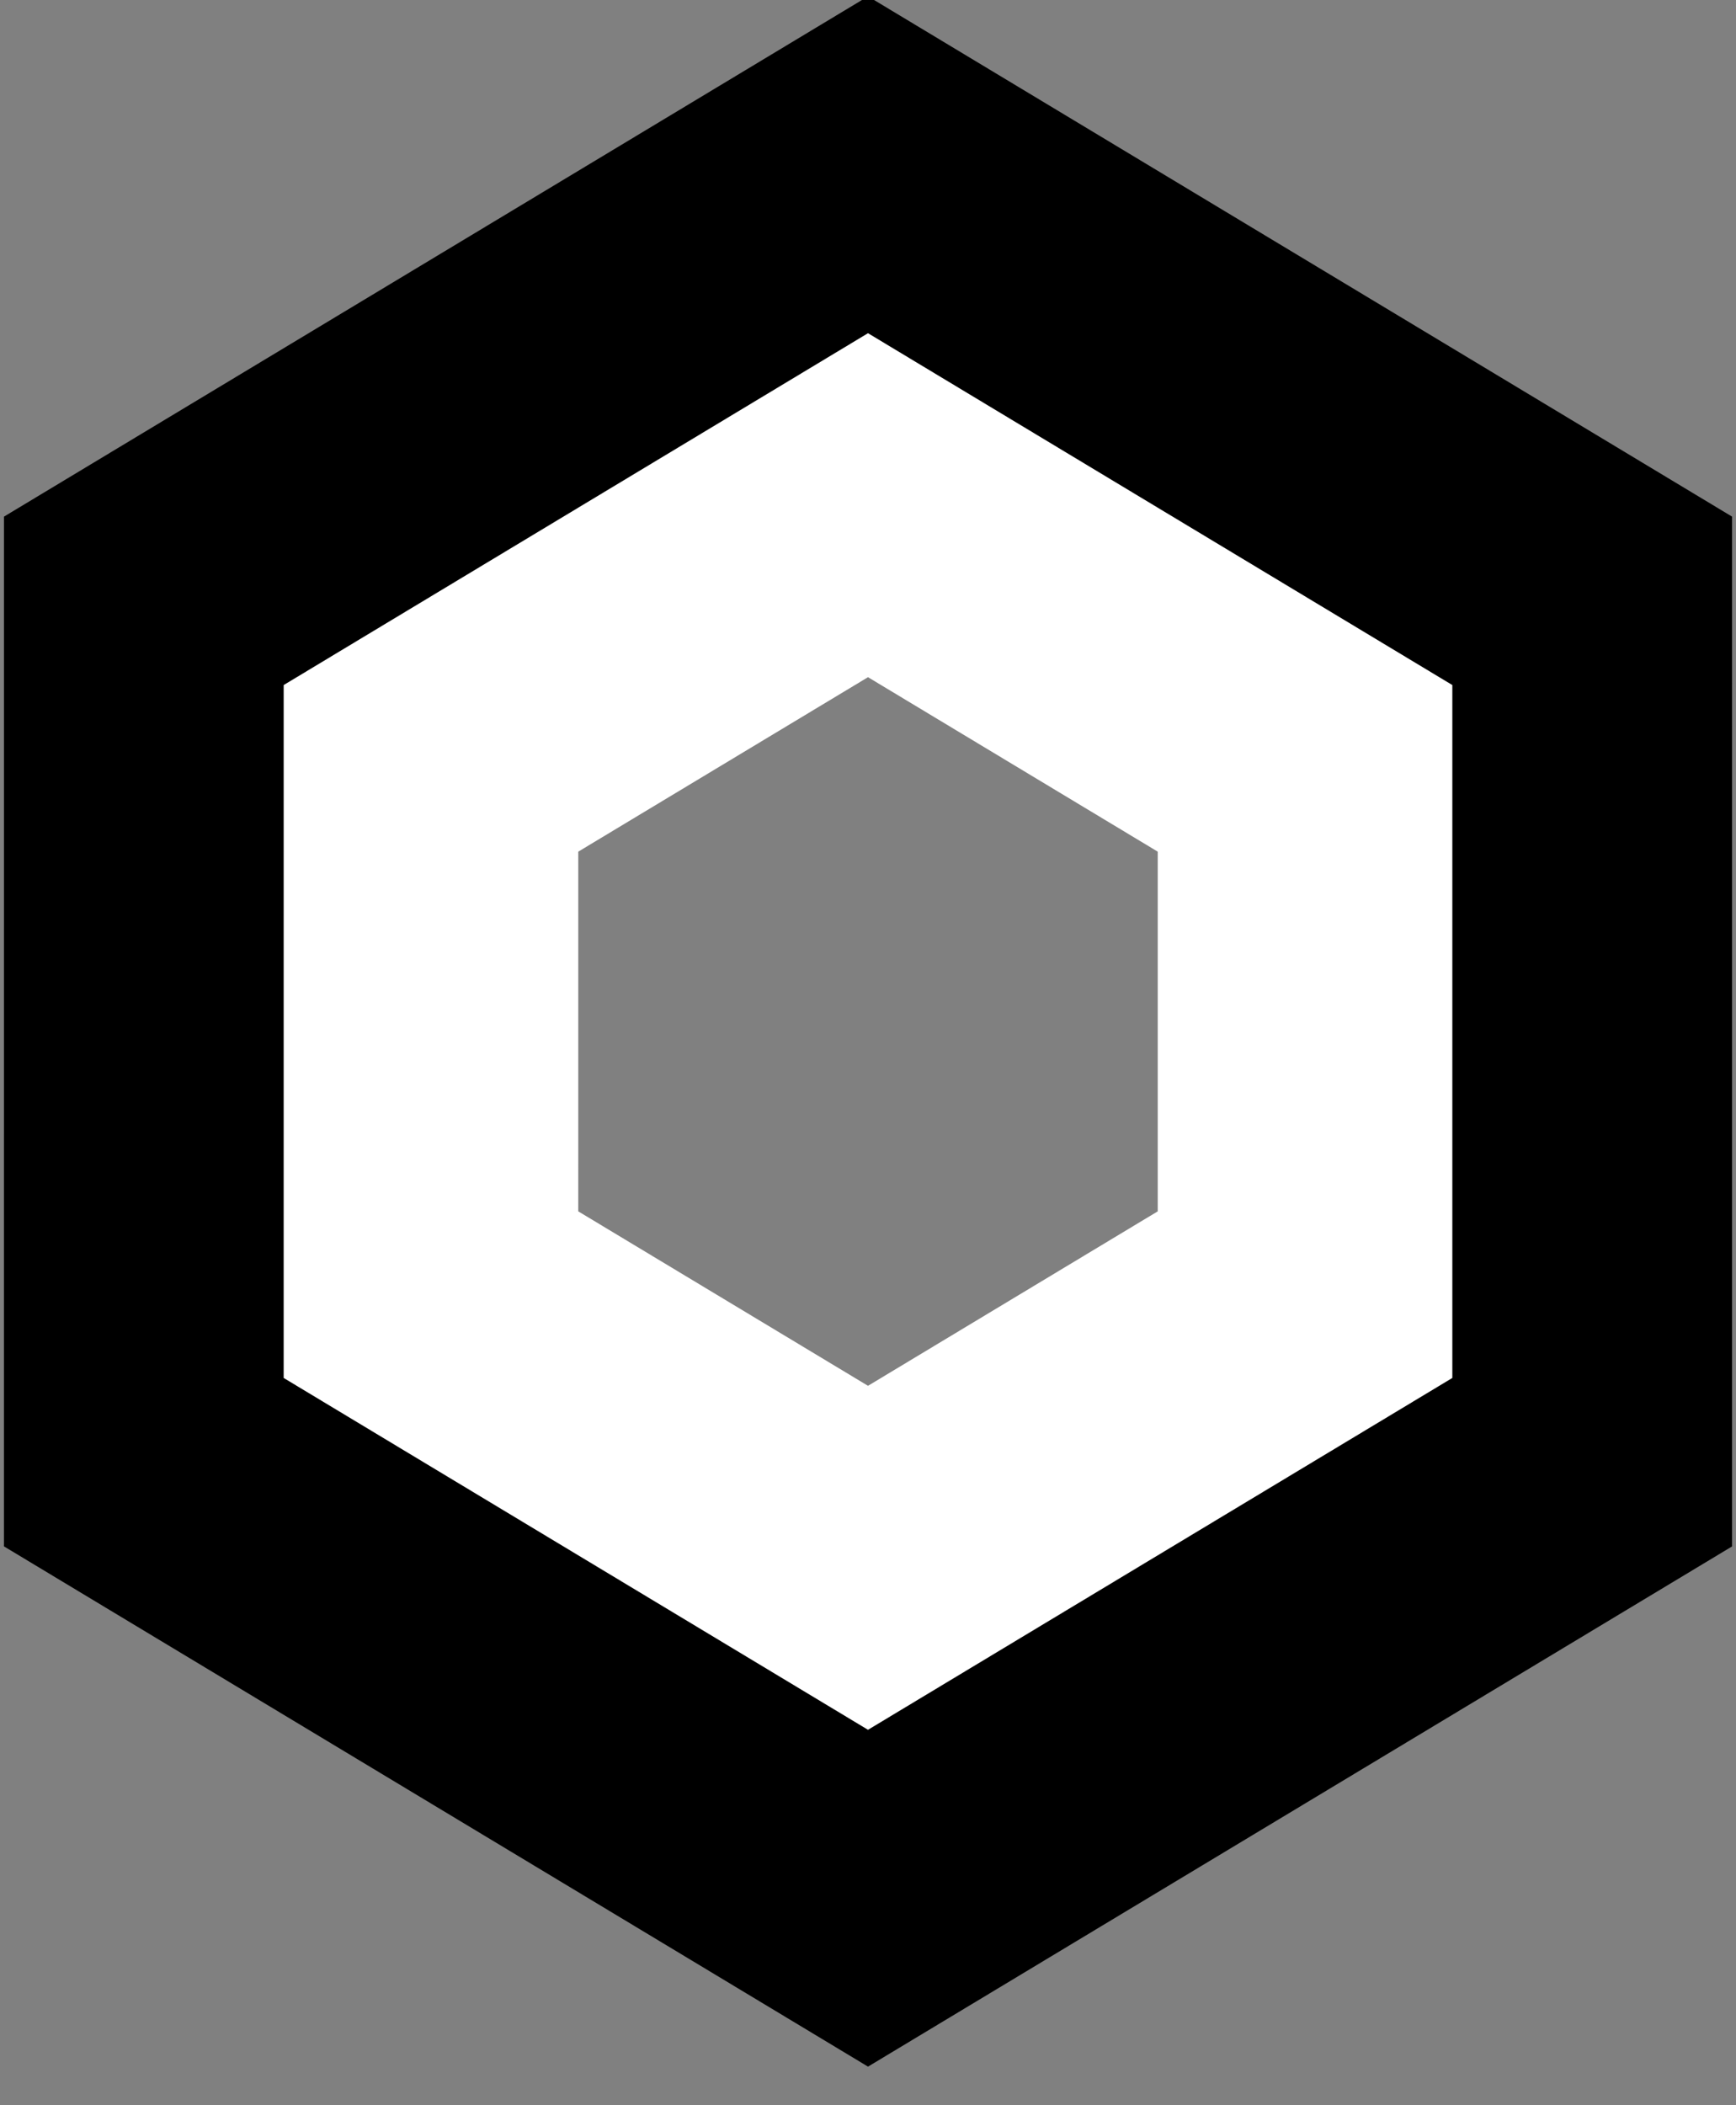 <svg xmlns="http://www.w3.org/2000/svg" width="330" height="400" viewBox="-600.186 380.41 330 400"><rect x="-600.186" y="380.41" width="330" height="400" fill="#808080" stroke="none"/><g stroke-miterlimit="10" stroke-width="56" fill="none"><path d="M-298.938 658.41L-435.183 740.4l-136.25-82 .004-164.002 136.246-82 136.245 81.999z" stroke="#000"/><path d="M-352.11 626.4l-83.076 50-83.077-50 .002-100 83.075-50 83.076 50z" stroke="#fff"/></g></svg>